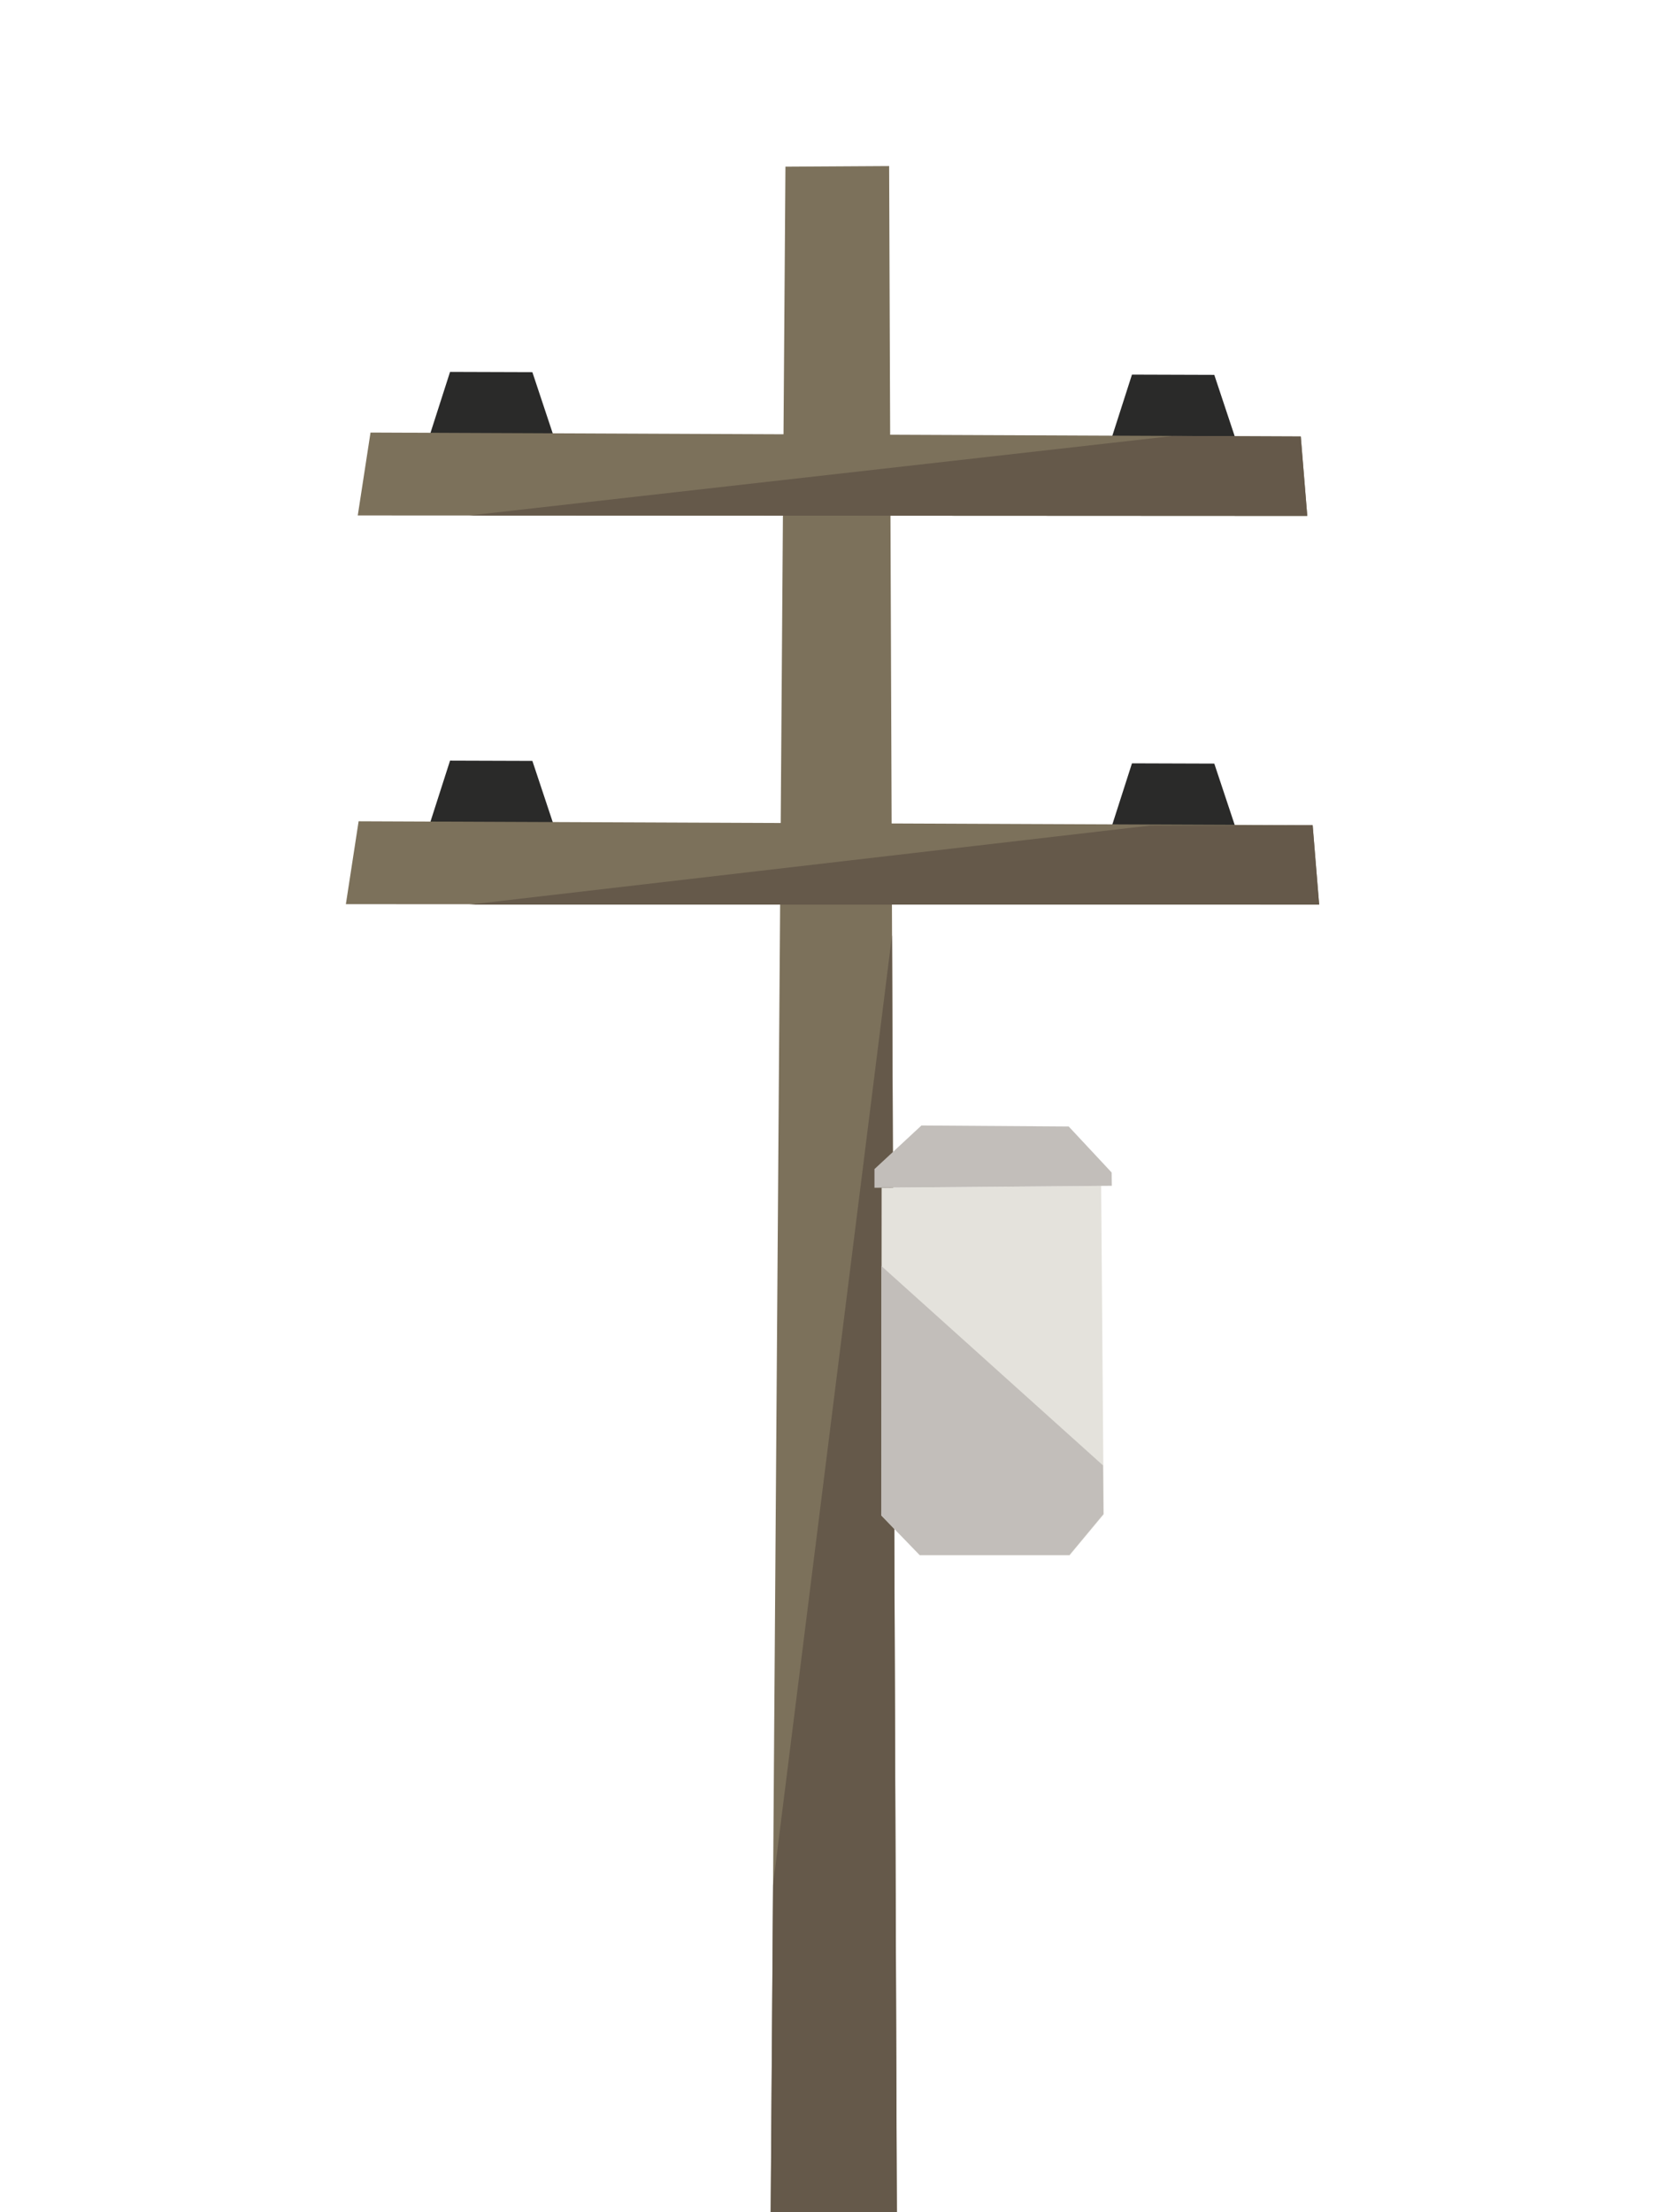 <?xml version="1.0" encoding="UTF-8" standalone="no"?>
<!DOCTYPE svg PUBLIC "-//W3C//DTD SVG 1.1//EN" "http://www.w3.org/Graphics/SVG/1.1/DTD/svg11.dtd">
<svg width="100%" height="100%" viewBox="0 0 60 80" version="1.1" xmlns="http://www.w3.org/2000/svg" xmlns:xlink="http://www.w3.org/1999/xlink" xml:space="preserve" xmlns:serif="http://www.serif.com/" style="fill-rule:evenodd;clip-rule:evenodd;stroke-linejoin:round;stroke-miterlimit:2;">
    <g id="Layer1" transform="matrix(1,0,0,1,-66,-280)">
        <g transform="matrix(0.215,0,0,0.215,-169.974,254.54)">
            <g transform="matrix(0.922,0,0,0.922,1226.98,299.194)">
                <path d="M2.924,-165.661L-2.674,612.091L24.789,612.091L21.845,-165.774L2.924,-165.661Z" style="fill:rgb(124,113,91);fill-rule:nonzero;"/>
            </g>
            <g transform="matrix(0,0.922,0.922,0,1441.98,493.744)">
                <path d="M-63.207,-232.528L401.066,-235.87L91.995,-209.577L-236.454,-210.82L-63.207,-232.528Z" style="fill:rgb(101,89,74);fill-rule:nonzero;"/>
            </g>
        </g>
        <g transform="matrix(0.215,0,0,0.215,-169.974,254.54)">
            <g transform="matrix(-1.106,-1.35483e-16,1.35483e-16,-1.106,1410.07,226.44)">
                <path d="M201.594,41.07L198.467,31.668L217.158,31.632L214.115,41.111L201.594,41.07Z" style="fill:rgb(42,42,41);fill-rule:nonzero;"/>
            </g>
            <g transform="matrix(-1.106,-1.35483e-16,1.35483e-16,-1.106,1524.78,226.895)">
                <path d="M201.594,41.07L198.467,31.668L217.158,31.632L214.115,41.111L201.594,41.07Z" style="fill:rgb(42,42,41);fill-rule:nonzero;"/>
            </g>
            <g transform="matrix(0.922,0,0,0.922,1158.73,209.422)">
                <path d="M1.247,-19.792L-1.08,-4.669L172.161,-4.587L170.974,-19.075L1.247,-19.792Z" style="fill:rgb(124,113,91);fill-rule:nonzero;"/>
            </g>
            <g transform="matrix(0.922,0,0,0.922,1216.26,209.422)">
                <path d="M85.267,-19.173L108.567,-19.075L109.754,-4.587L-43.136,-4.659" style="fill:rgb(101,89,74);fill-rule:nonzero;"/>
            </g>
        </g>
        <g transform="matrix(0.215,0,0,0.215,-169.974,254.54)">
            <g transform="matrix(-1.106,-1.35483e-16,1.35483e-16,-1.106,1410.07,291.823)">
                <path d="M201.594,41.07L198.467,31.668L217.158,31.632L214.115,41.111L201.594,41.07Z" style="fill:rgb(42,42,41);fill-rule:nonzero;"/>
            </g>
            <g transform="matrix(-1.106,-1.35483e-16,1.35483e-16,-1.106,1524.78,292.278)">
                <path d="M201.594,41.07L198.467,31.668L217.158,31.632L214.115,41.111L201.594,41.07Z" style="fill:rgb(42,42,41);fill-rule:nonzero;"/>
            </g>
            <g transform="matrix(0.922,0,0,0.922,1158.73,274.805)">
                <path d="M-0.923,-19.792L-3.249,-4.669L174.33,-4.587L173.143,-19.075L-0.923,-19.792Z" style="fill:rgb(124,113,91);fill-rule:nonzero;"/>
            </g>
            <g transform="matrix(0.922,0,0,0.922,1216.26,274.805)">
                <path d="M81.024,-19.006L110.736,-19.075L111.923,-4.587L-43.136,-4.587" style="fill:rgb(101,89,74);fill-rule:nonzero;"/>
            </g>
        </g>
        <g transform="matrix(0.215,0,0,0.215,-169.974,254.54)">
            <g transform="matrix(0.886,0,0,0.886,1108.35,155.515)">
                <path d="M155.16,245.851L155.197,183.615L196.877,183.257L197.365,245.617L190.892,253.404L162.47,253.404L155.16,245.851Z" style="fill:rgb(228,226,220);"/>
            </g>
            <g transform="matrix(0.886,0,0,0.886,1108.35,155.515)">
                <path d="M162.762,171.792L153.84,180.07L153.84,183.615L198.902,183.24L198.875,180.724L190.717,171.983L162.762,171.792Z" style="fill:rgb(194,190,186);"/>
            </g>
            <g transform="matrix(1,0,0,1,1138.78,119.25)">
                <path d="M107.034,212.11L144.314,245.647L144.395,253.832L138.661,260.73L113.484,260.73L107.009,254.039L107.034,212.11Z" style="fill:rgb(194,190,186);"/>
            </g>
        </g>
    </g>
</svg>
